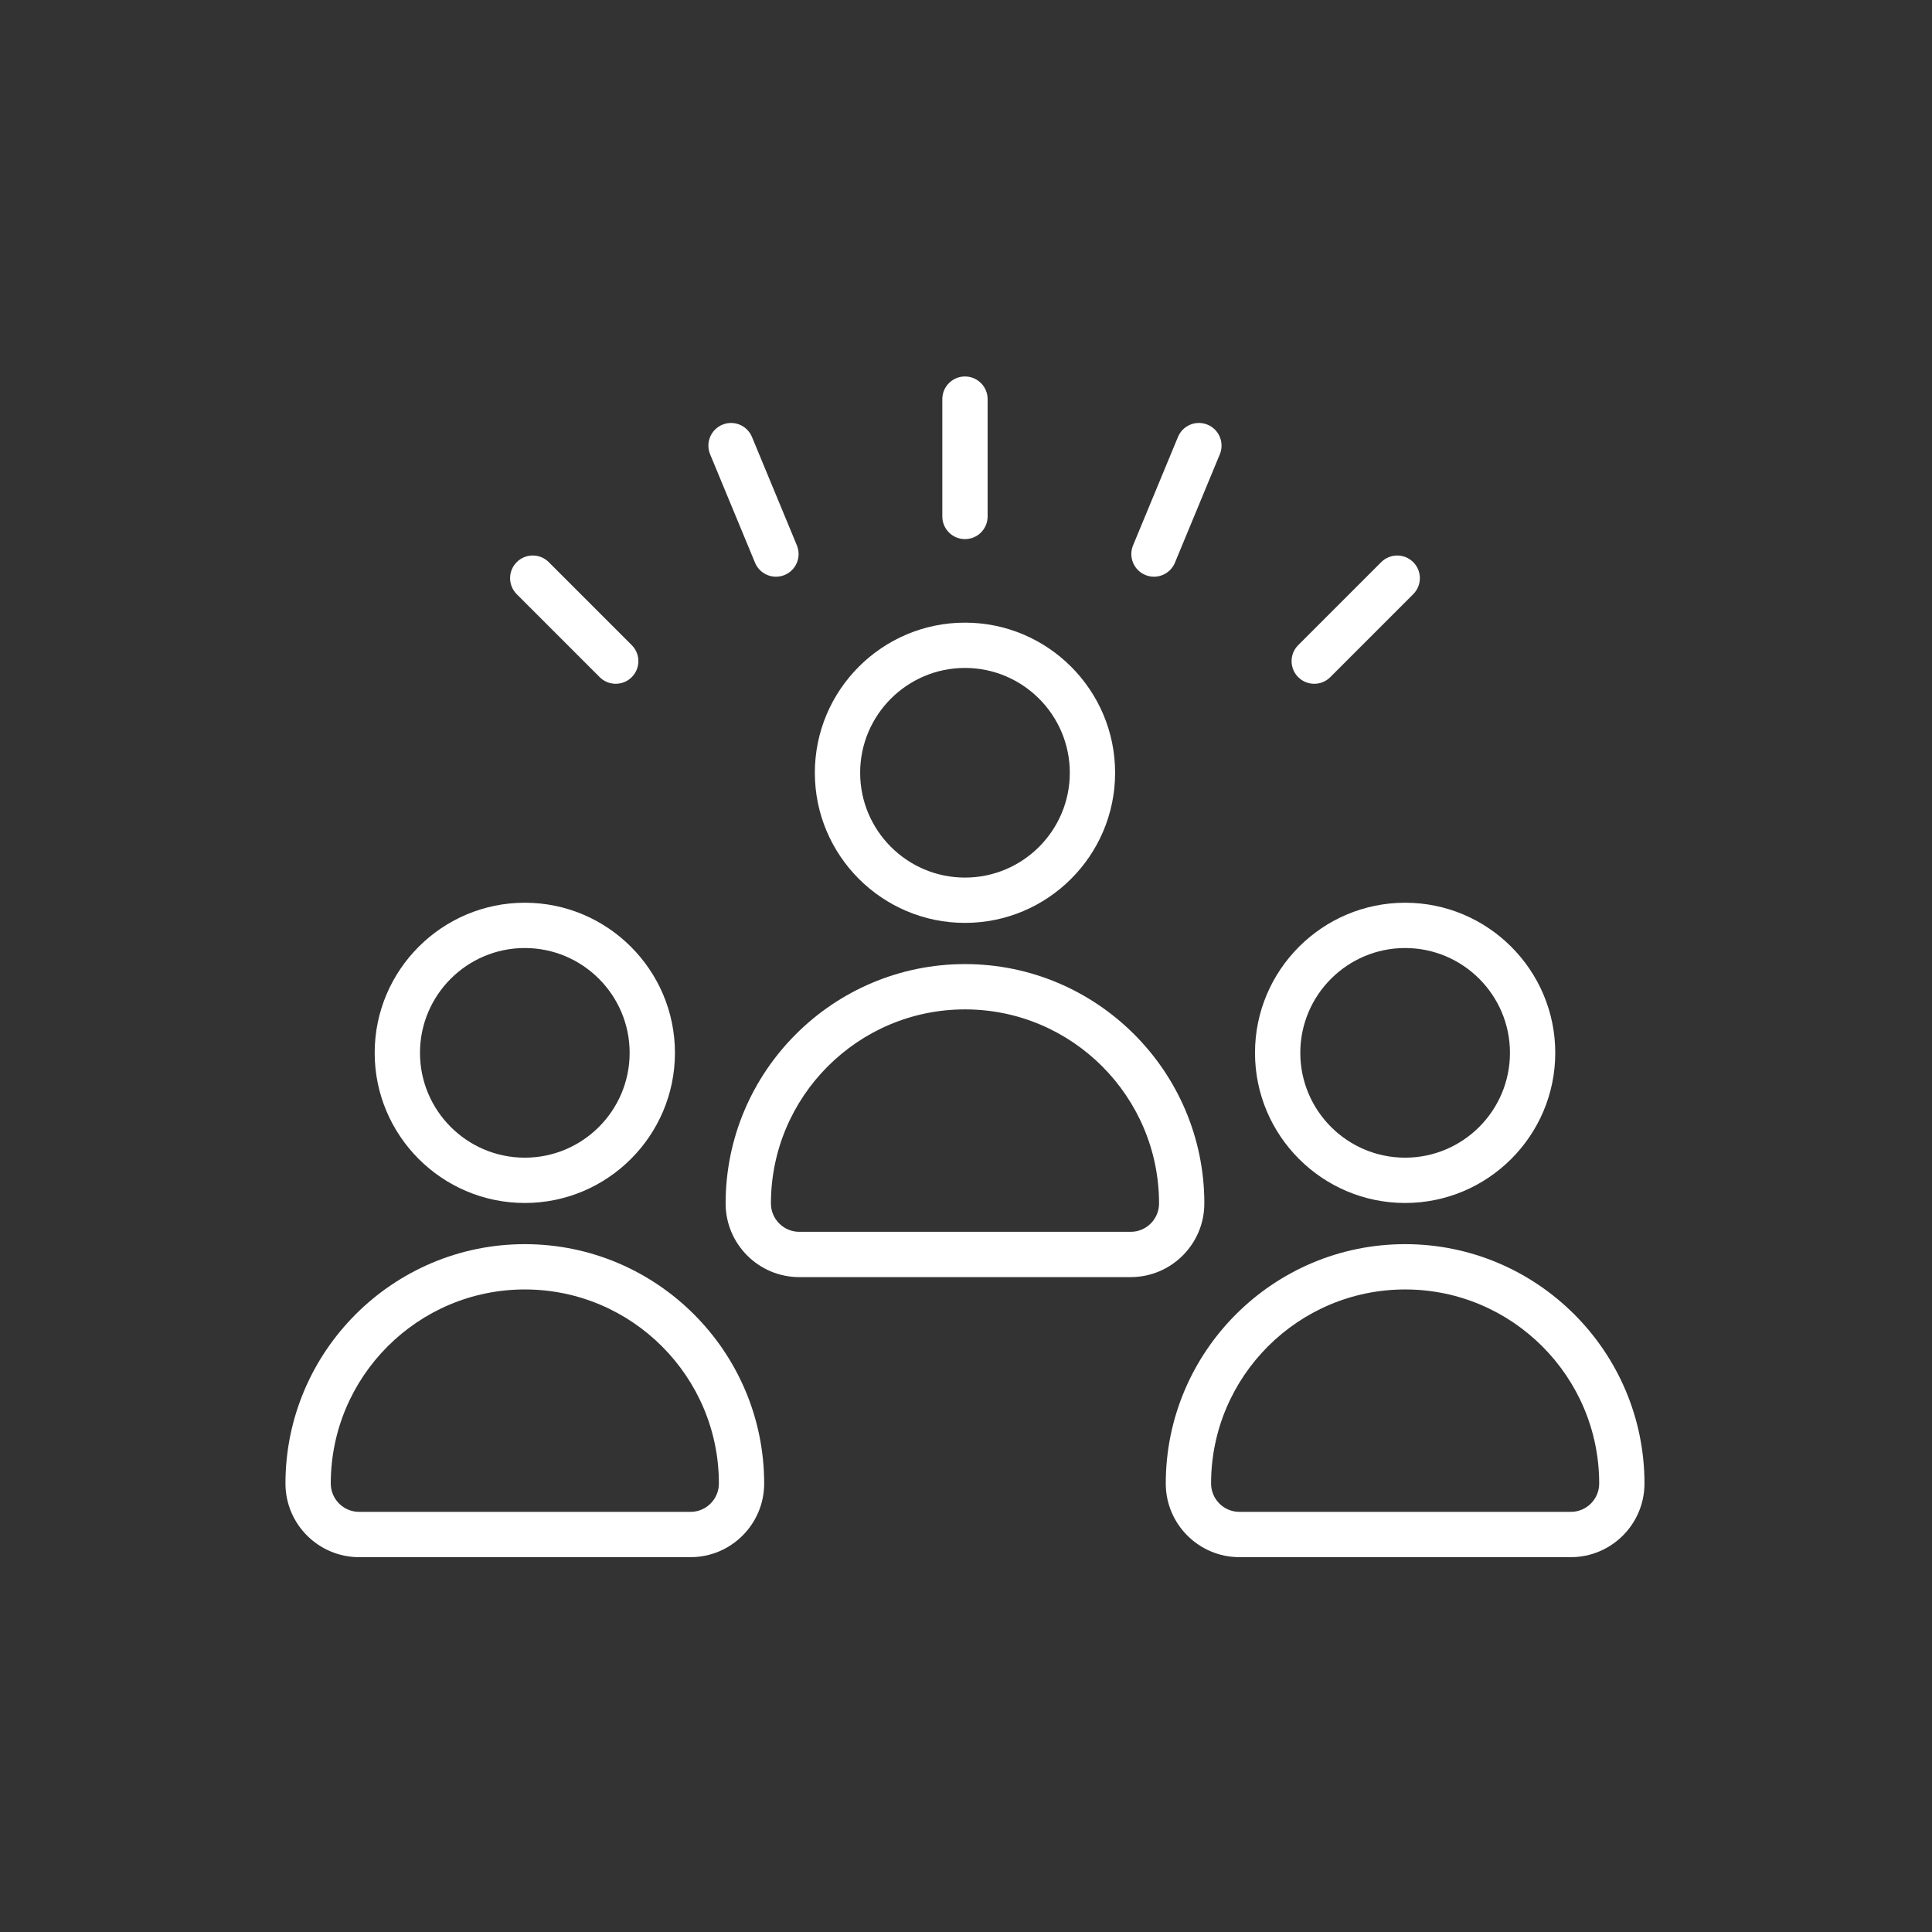 <svg width="934" height="934" viewBox="0 0 934 934" fill="none" xmlns="http://www.w3.org/2000/svg">
<rect x="0" y="0" width="934" height="934" fill="#333333" stroke="none"/>
<path d="M253.713 581.565C293.733 581.565 326.293 549.005 326.293 508.985C326.293 468.971 293.733 436.416 253.713 436.416C213.694 436.416 181.133 468.976 181.133 508.985C181.133 549.01 213.694 581.565 253.713 581.565V581.565ZM253.713 458.313C281.66 458.313 304.391 481.045 304.391 508.985C304.391 536.932 281.659 559.663 253.713 559.663C225.768 559.663 203.035 536.931 203.035 508.985C203.035 481.044 225.768 458.313 253.713 458.313Z" fill="white"/>
<path d="M253.716 601.47C189.911 601.47 138 653.385 138 717.186C138 736.817 153.974 752.79 173.604 752.79H333.831C353.462 752.79 369.426 736.816 369.426 717.186C369.426 653.386 317.516 601.47 253.71 601.47H253.716ZM333.837 730.889H173.611C166.054 730.889 159.907 724.742 159.907 717.185C159.907 665.458 201.994 623.371 253.721 623.371C305.449 623.371 347.536 665.458 347.536 717.185C347.536 724.742 341.389 730.889 333.842 730.889H333.837Z" fill="white"/>
<path d="M466.505 446.159C506.525 446.159 539.085 413.599 539.085 373.59C539.085 333.57 506.525 301.01 466.505 301.01C426.486 301.01 393.926 333.57 393.926 373.59C393.926 413.604 426.486 446.159 466.505 446.159ZM466.505 322.907C494.452 322.907 517.183 345.639 517.183 373.585C517.183 401.521 494.451 424.257 466.505 424.257C438.56 424.257 415.828 401.525 415.828 373.585C415.828 345.638 438.56 322.907 466.505 322.907Z" fill="white"/>
<path d="M582.224 581.799C582.224 517.994 530.315 466.078 466.508 466.078C402.702 466.078 350.792 517.988 350.792 581.799C350.792 601.43 366.767 617.403 386.387 617.403H546.614C566.254 617.398 582.218 601.429 582.218 581.799H582.224ZM546.629 595.503H386.39C378.833 595.503 372.697 589.356 372.697 581.799C372.697 530.072 414.784 487.975 466.511 487.975C518.238 487.975 560.325 530.067 560.325 581.799C560.325 589.356 554.179 595.503 546.632 595.503H546.629Z" fill="white"/>
<path d="M679.291 581.565C719.311 581.565 751.871 549.005 751.871 508.985C751.871 468.971 719.311 436.416 679.291 436.416C639.272 436.416 606.712 468.976 606.712 508.985C606.712 549.01 639.272 581.565 679.291 581.565ZM679.291 458.313C707.238 458.313 729.969 481.045 729.969 508.985C729.969 536.932 707.237 559.663 679.291 559.663C651.346 559.663 628.614 536.931 628.614 508.985C628.614 481.044 651.346 458.313 679.291 458.313Z" fill="white"/>
<path d="M679.29 601.47C615.485 601.47 563.574 653.375 563.574 717.186C563.574 736.817 579.549 752.79 599.169 752.79H759.396C779.027 752.79 795 736.816 795 717.186C795 653.386 743.09 601.47 679.284 601.47H679.29ZM759.401 730.889H599.174C591.618 730.889 585.481 724.742 585.481 717.185C585.481 665.458 627.568 623.371 679.296 623.371C731.023 623.371 773.11 665.458 773.11 717.185C773.11 724.742 766.963 730.889 759.406 730.889H759.401Z" fill="white"/>
<path d="M466.502 260.629C472.552 260.629 477.45 255.726 477.45 249.681V192.948C477.45 186.904 472.552 182 466.502 182C460.453 182 455.554 186.904 455.554 192.948V249.681C455.554 255.721 460.453 260.629 466.502 260.629Z" fill="white"/>
<path d="M635.346 330.568C638.151 330.568 640.952 329.504 643.091 327.365L683.207 287.249C687.484 282.972 687.484 276.041 683.207 271.764C678.929 267.486 671.999 267.486 667.721 271.764L627.605 311.879C623.328 316.157 623.328 323.087 627.605 327.365C629.739 329.499 632.54 330.568 635.345 330.568H635.346Z" fill="white"/>
<path d="M289.916 327.362C292.055 329.5 294.861 330.565 297.662 330.565C300.468 330.565 303.268 329.5 305.407 327.362C309.684 323.084 309.684 316.154 305.407 311.876L265.291 271.76C261.014 267.483 254.083 267.483 249.806 271.76C245.528 276.038 245.528 282.968 249.806 287.246L289.916 327.362Z" fill="white"/>
<path d="M365.01 272.036C366.756 276.248 370.835 278.799 375.128 278.799C376.523 278.799 377.944 278.534 379.319 277.969C384.905 275.657 387.553 269.251 385.246 263.659L363.533 211.245C361.222 205.653 354.81 202.995 349.224 205.317C343.637 207.629 340.99 214.035 343.296 219.627L365.01 272.036Z" fill="white"/>
<path d="M553.688 277.967C555.063 278.538 556.478 278.797 557.879 278.797C562.172 278.797 566.251 276.251 567.997 272.035L589.71 219.621C592.022 214.029 589.374 207.629 583.783 205.311C578.181 202.989 571.79 205.647 569.473 211.238L547.76 263.653C545.448 269.244 548.106 275.645 553.687 277.966L553.688 277.967Z" fill="white"/>
</svg>
